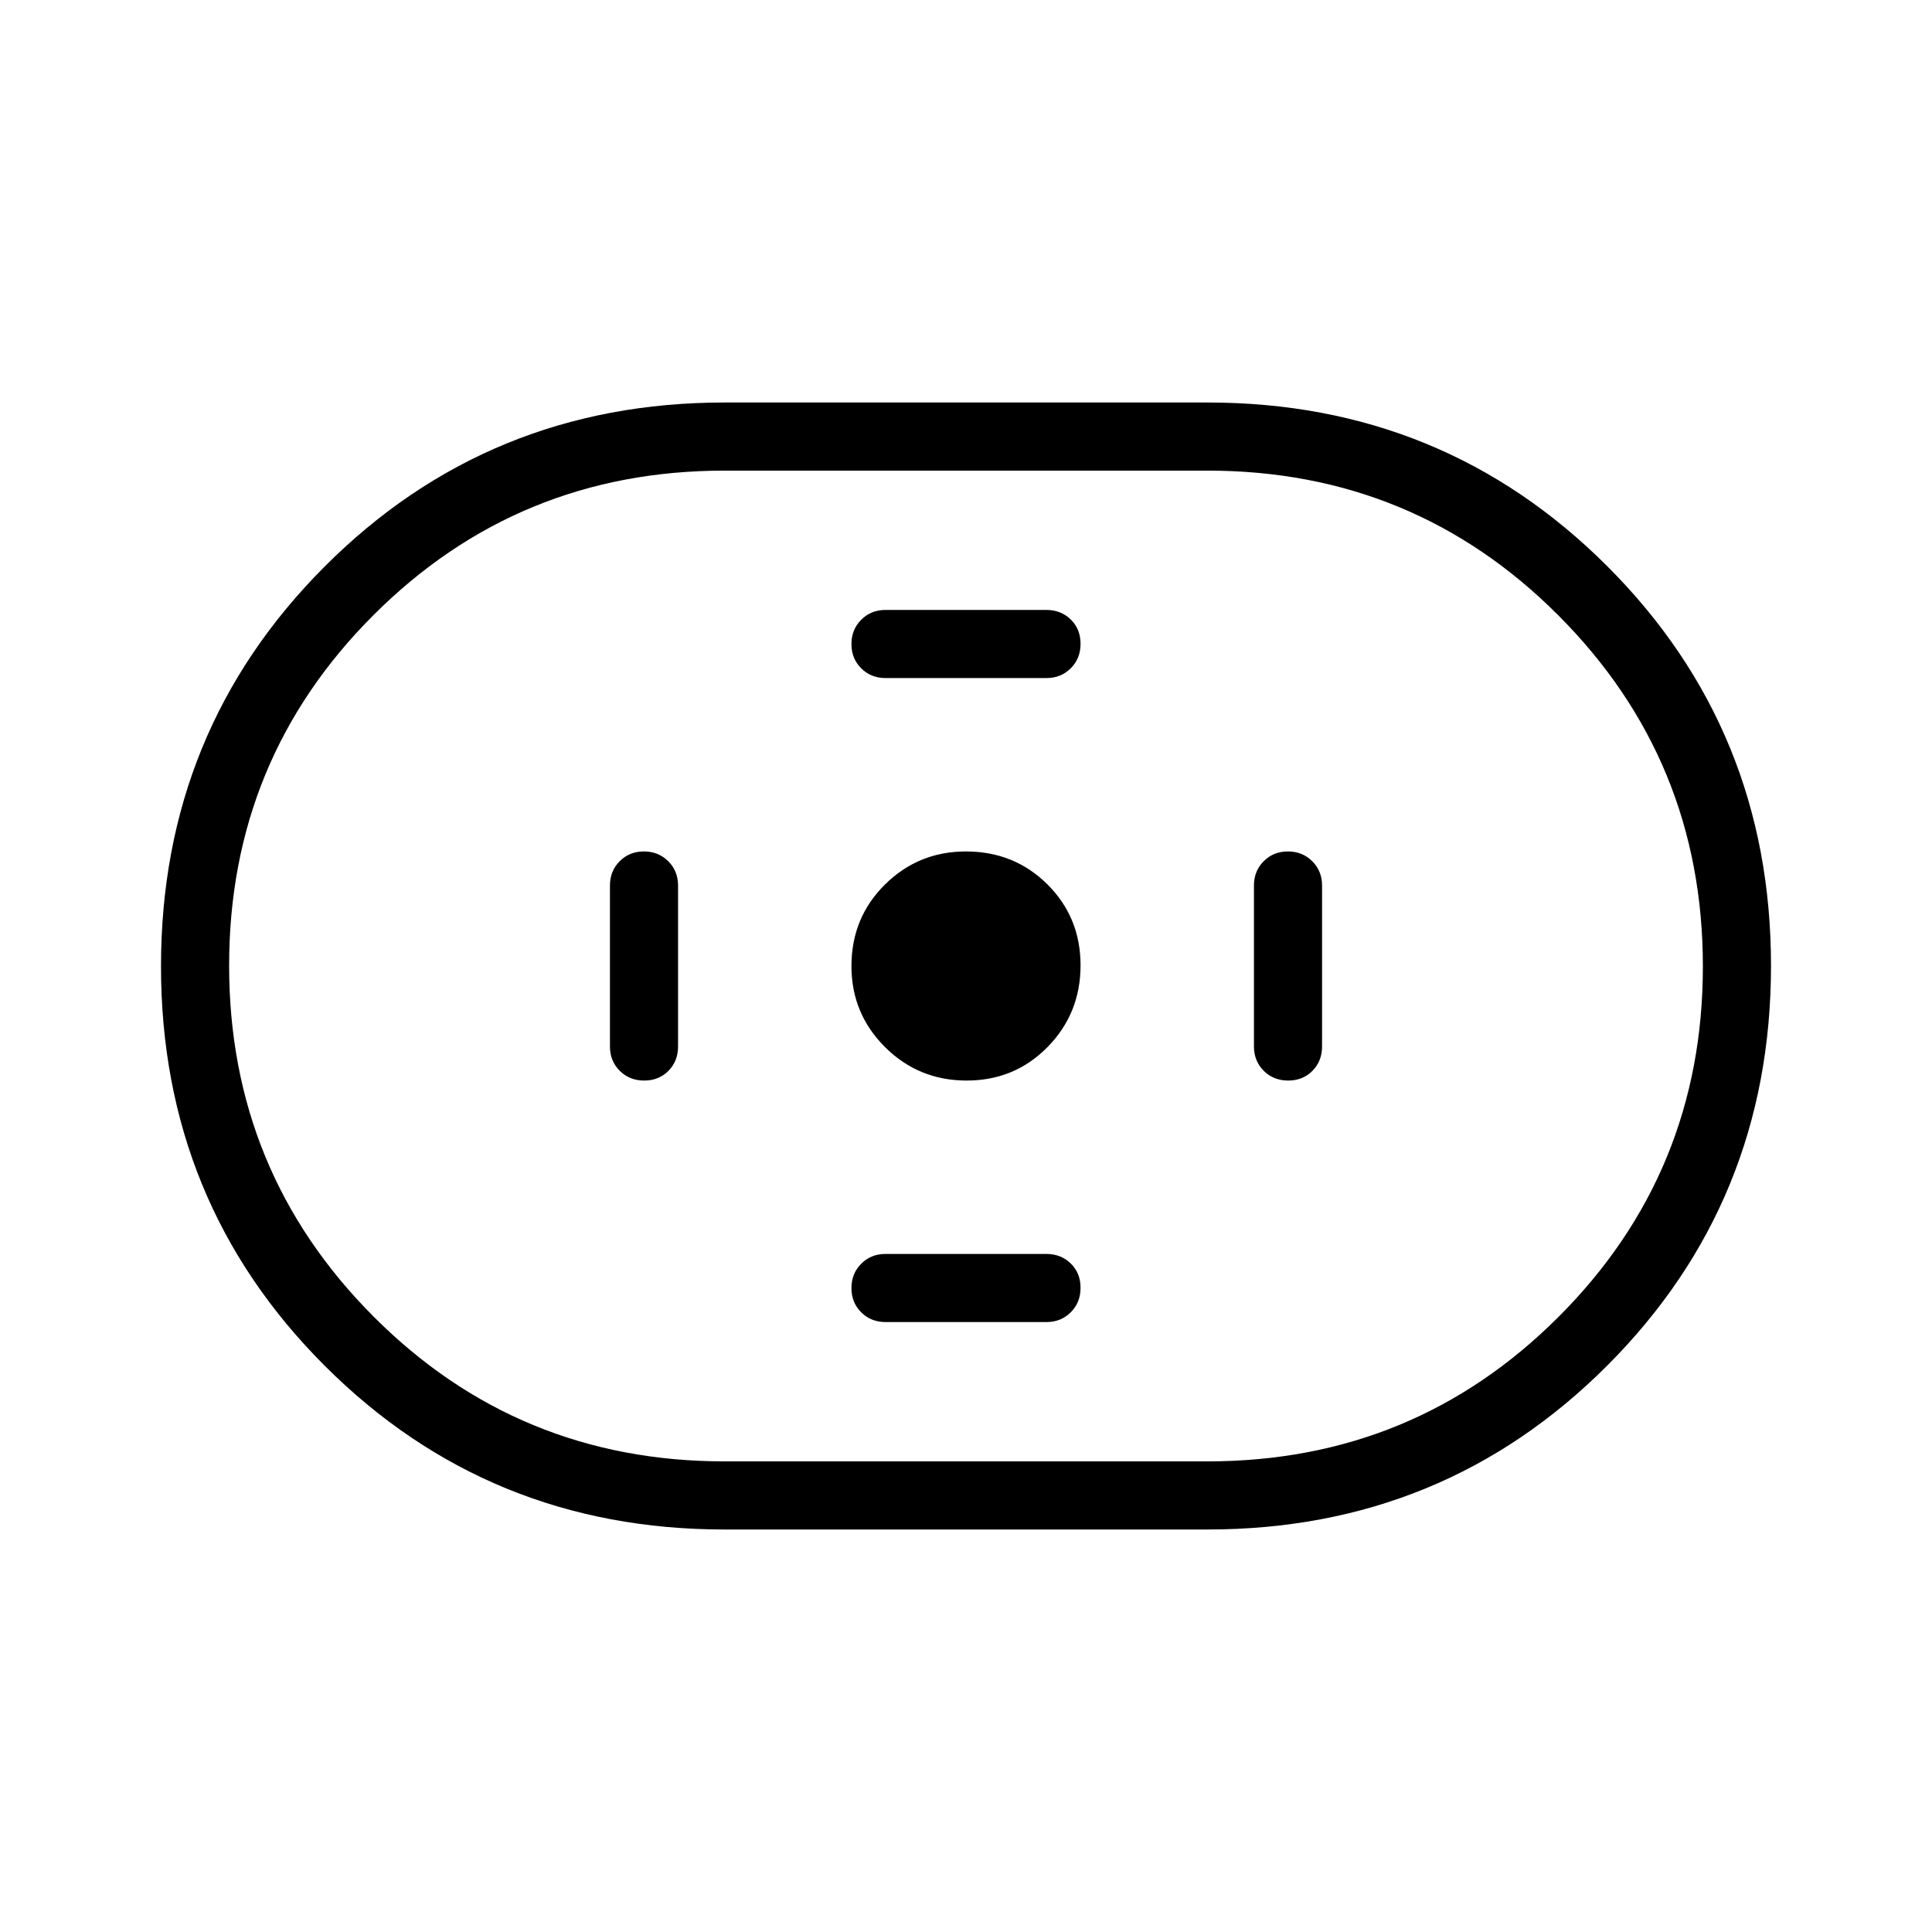 <svg xmlns="http://www.w3.org/2000/svg" height="40" viewBox="0 -960 960 960" width="40"><path d="M360-200q-117.25 0-198.63-81.34Q80-362.68 80-479.88q0-117.2 81.37-198.66Q242.75-760 360-760h240q117.25 0 198.63 81.34Q880-597.32 880-480.12q0 117.2-81.37 198.66Q717.25-200 600-200H360Zm0-33.85h240q102.56 0 174.36-71.73 71.79-71.73 71.79-174.2 0-102.48-71.79-174.43-71.8-71.94-174.36-71.94H360q-102.56 0-174.36 71.73-71.79 71.73-71.79 174.2 0 102.48 71.79 174.43 71.8 71.94 174.36 71.94Zm120.32-189.23q23.86 0 40.23-16.68 16.37-16.69 16.37-40.56 0-23.86-16.46-40.23-16.46-16.37-40.52-16.37-23.61 0-40.23 16.46-16.63 16.46-16.63 40.52 0 23.61 16.68 40.23 16.69 16.63 40.56 16.63Zm-40.32-200h80q7.19 0 12.06-4.86 4.86-4.86 4.86-12.16 0-7.31-4.86-12.07-4.87-4.75-12.06-4.75h-80q-7.22 0-12.07 4.87-4.85 4.87-4.85 12.08 0 7.23 4.85 12.06t12.07 4.83Zm0 320h80q7.19 0 12.06-4.86 4.86-4.86 4.86-12.16 0-7.31-4.86-12.07-4.87-4.75-12.06-4.75h-80q-7.22 0-12.07 4.87-4.85 4.87-4.85 12.08 0 7.23 4.85 12.06t12.07 4.83Zm200.1-120q7.31 0 12.07-4.85 4.75-4.85 4.75-12.07v-80q0-7.19-4.87-12.06-4.87-4.86-12.08-4.86-7.23 0-12.06 4.86-4.83 4.87-4.83 12.06v80q0 7.22 4.86 12.07 4.86 4.85 12.16 4.85Zm-320 0q7.31 0 12.07-4.85 4.75-4.85 4.75-12.07v-80q0-7.19-4.87-12.06-4.87-4.86-12.08-4.86-7.23 0-12.06 4.86-4.83 4.87-4.83 12.06v80q0 7.22 4.86 12.07 4.86 4.85 12.16 4.85ZM480-480Z"/></svg>